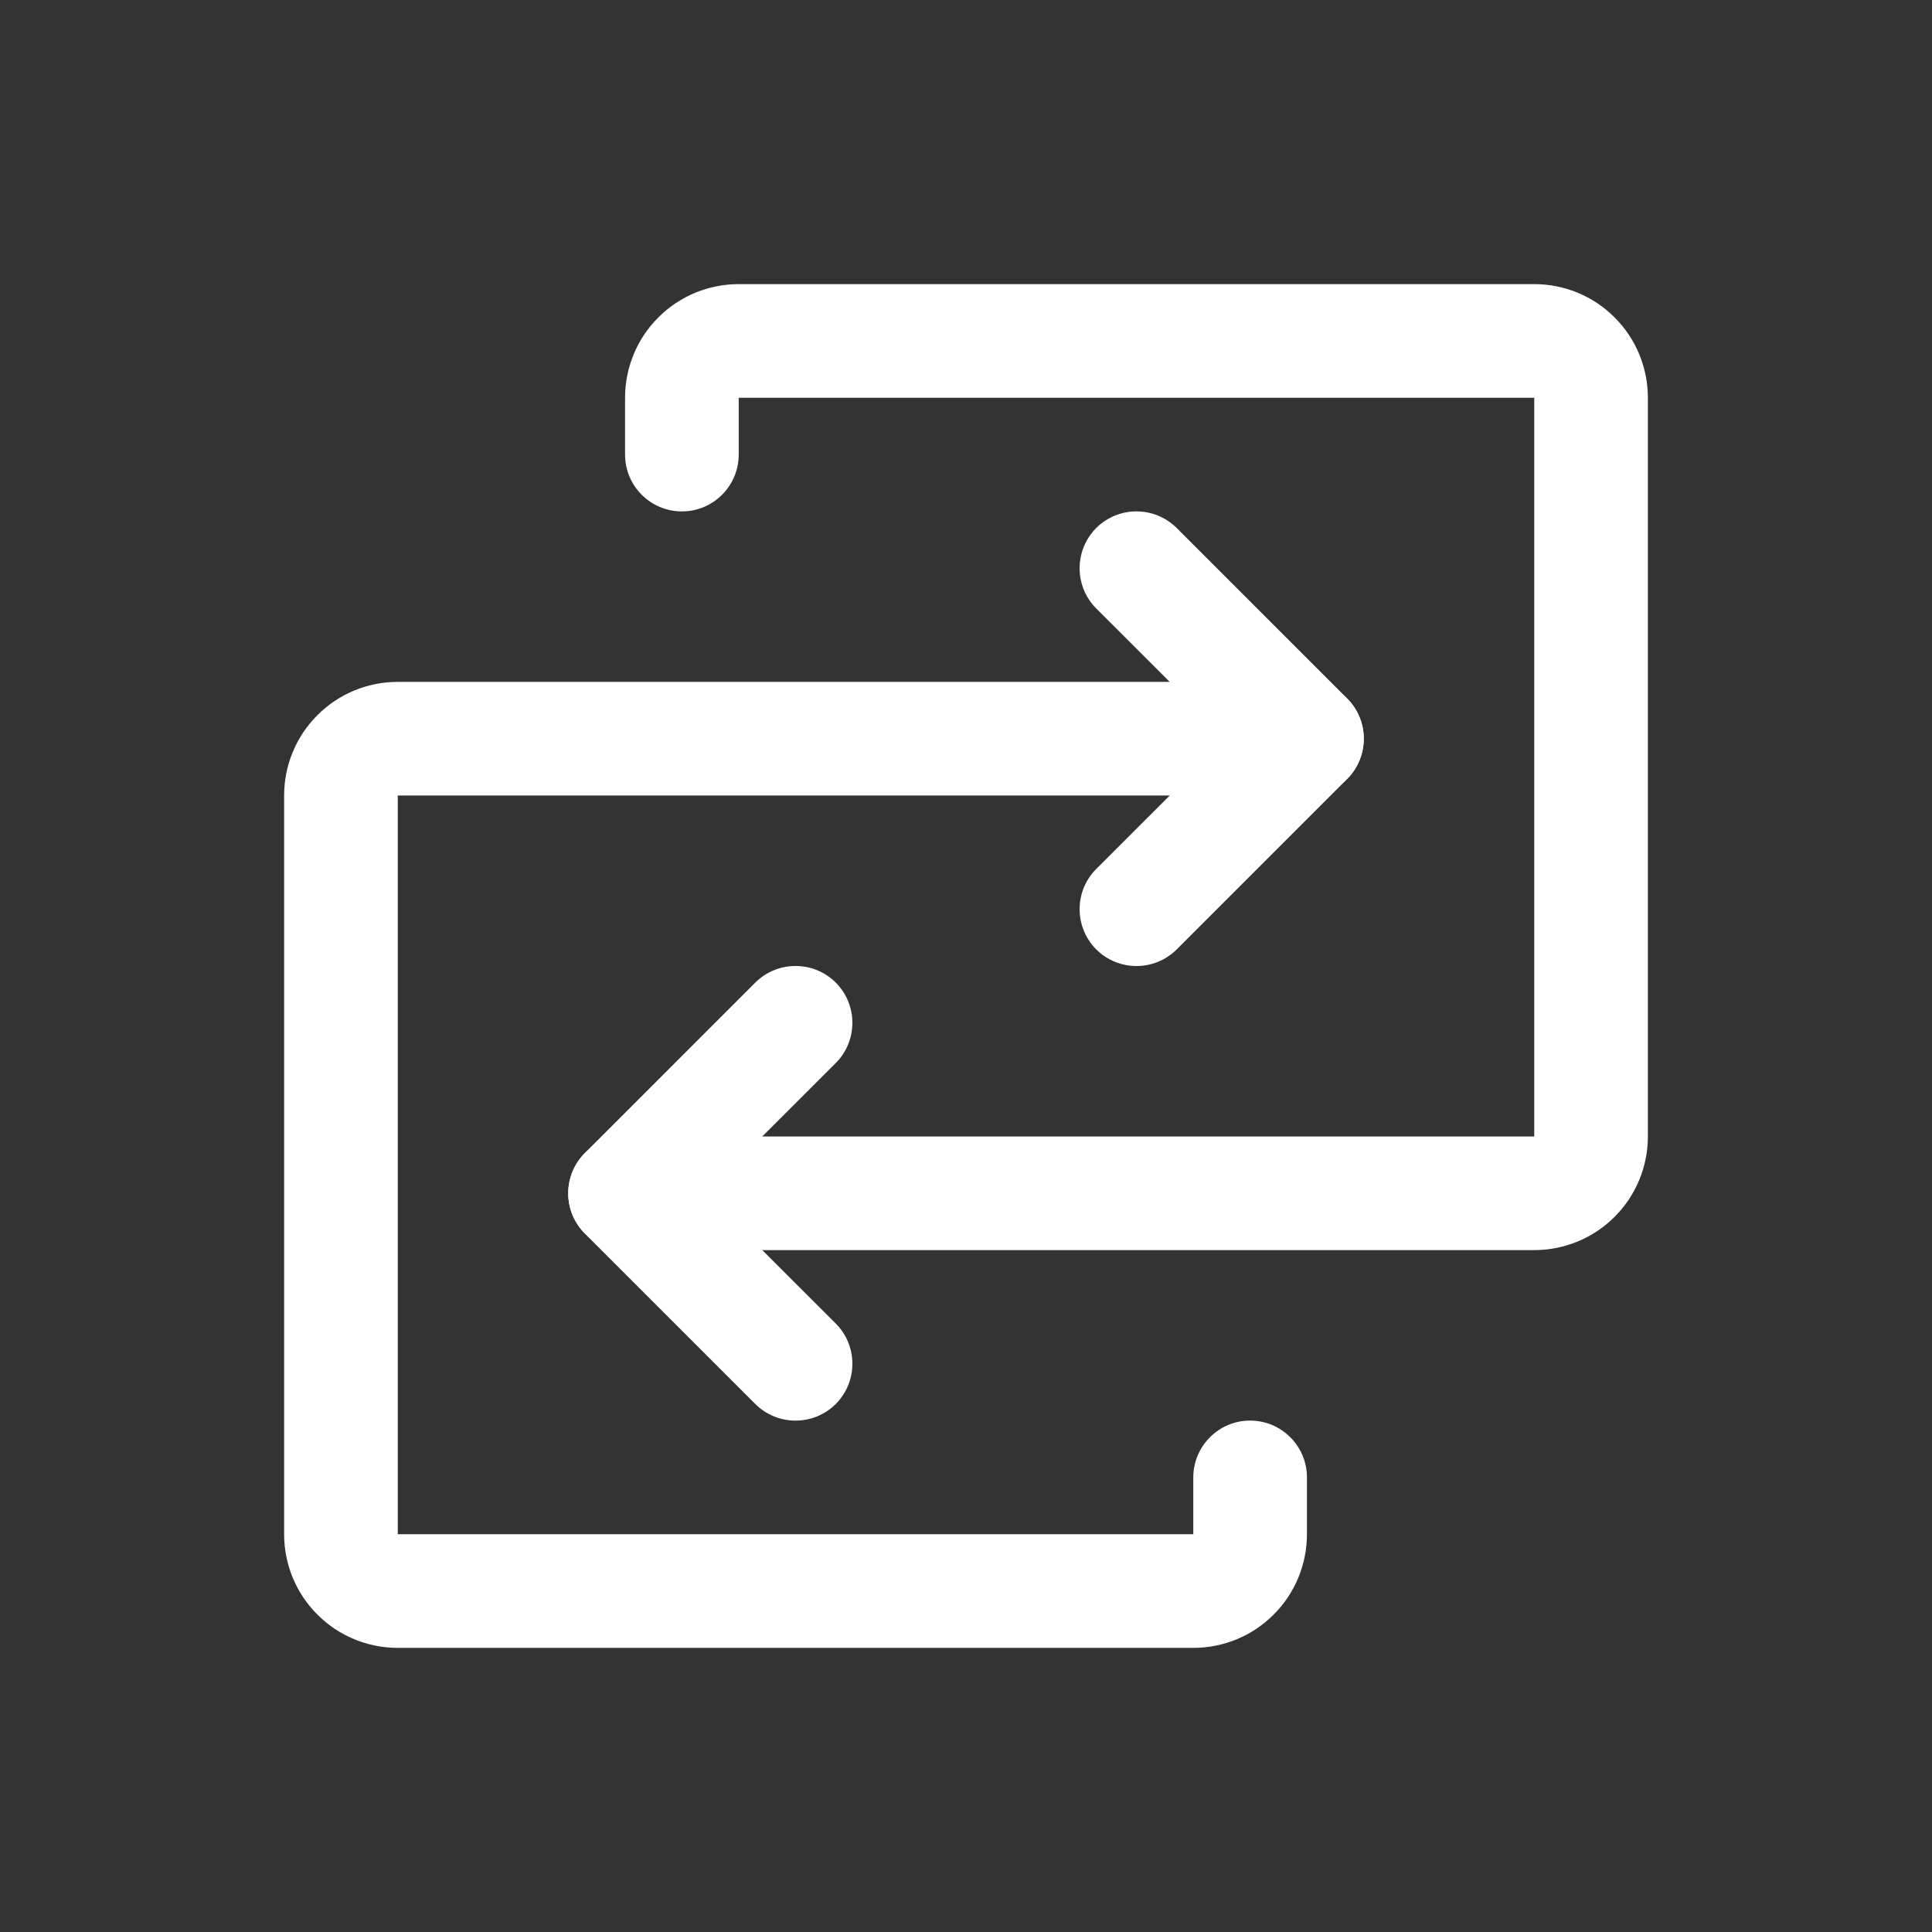 <svg width="17" height="17" viewBox="0 0 17 17" fill="none" xmlns="http://www.w3.org/2000/svg">
<rect x="0" y="0" width="17" height="17" fill="#333333" stroke="none"/>
<path fill-rule="evenodd" clip-rule="evenodd" d="M5.793 2.793C5.98 2.605 6.235 2.5 6.5 2.5H13.5C13.765 2.5 14.02 2.605 14.207 2.793C14.395 2.98 14.5 3.235 14.5 3.5V10C14.5 10.265 14.395 10.52 14.207 10.707C14.02 10.895 13.765 11 13.5 11H5.5C5.224 11 5 10.776 5 10.5C5 10.224 5.224 10 5.5 10H13.5V3.5L6.5 3.5L6.5 4C6.5 4.276 6.276 4.5 6 4.5C5.724 4.5 5.5 4.276 5.5 4V3.5C5.5 3.235 5.605 2.98 5.793 2.793Z" fill="white"/>
<path fill-rule="evenodd" clip-rule="evenodd" d="M7.354 8.646C7.549 8.842 7.549 9.158 7.354 9.354L6.207 10.5L7.354 11.646C7.549 11.842 7.549 12.158 7.354 12.354C7.158 12.549 6.842 12.549 6.646 12.354L5.146 10.854C4.951 10.658 4.951 10.342 5.146 10.146L6.646 8.646C6.842 8.451 7.158 8.451 7.354 8.646Z" fill="white"/>
<path fill-rule="evenodd" clip-rule="evenodd" d="M2.793 6.293C2.98 6.105 3.235 6 3.5 6H11.5C11.776 6 12 6.224 12 6.5C12 6.776 11.776 7 11.5 7L3.5 7L3.5 13.5H10.5V13C10.5 12.724 10.724 12.5 11 12.5C11.276 12.5 11.5 12.724 11.5 13V13.5C11.5 13.765 11.395 14.02 11.207 14.207C11.02 14.395 10.765 14.5 10.5 14.5H3.5C3.235 14.5 2.98 14.395 2.793 14.207C2.605 14.02 2.5 13.765 2.5 13.5V7C2.5 6.735 2.605 6.48 2.793 6.293Z" fill="white"/>
<path fill-rule="evenodd" clip-rule="evenodd" d="M9.646 4.646C9.842 4.451 10.158 4.451 10.354 4.646L11.854 6.146C12.049 6.342 12.049 6.658 11.854 6.854L10.354 8.354C10.158 8.549 9.842 8.549 9.646 8.354C9.451 8.158 9.451 7.842 9.646 7.646L10.793 6.5L9.646 5.354C9.451 5.158 9.451 4.842 9.646 4.646Z" fill="white"/>
</svg>
